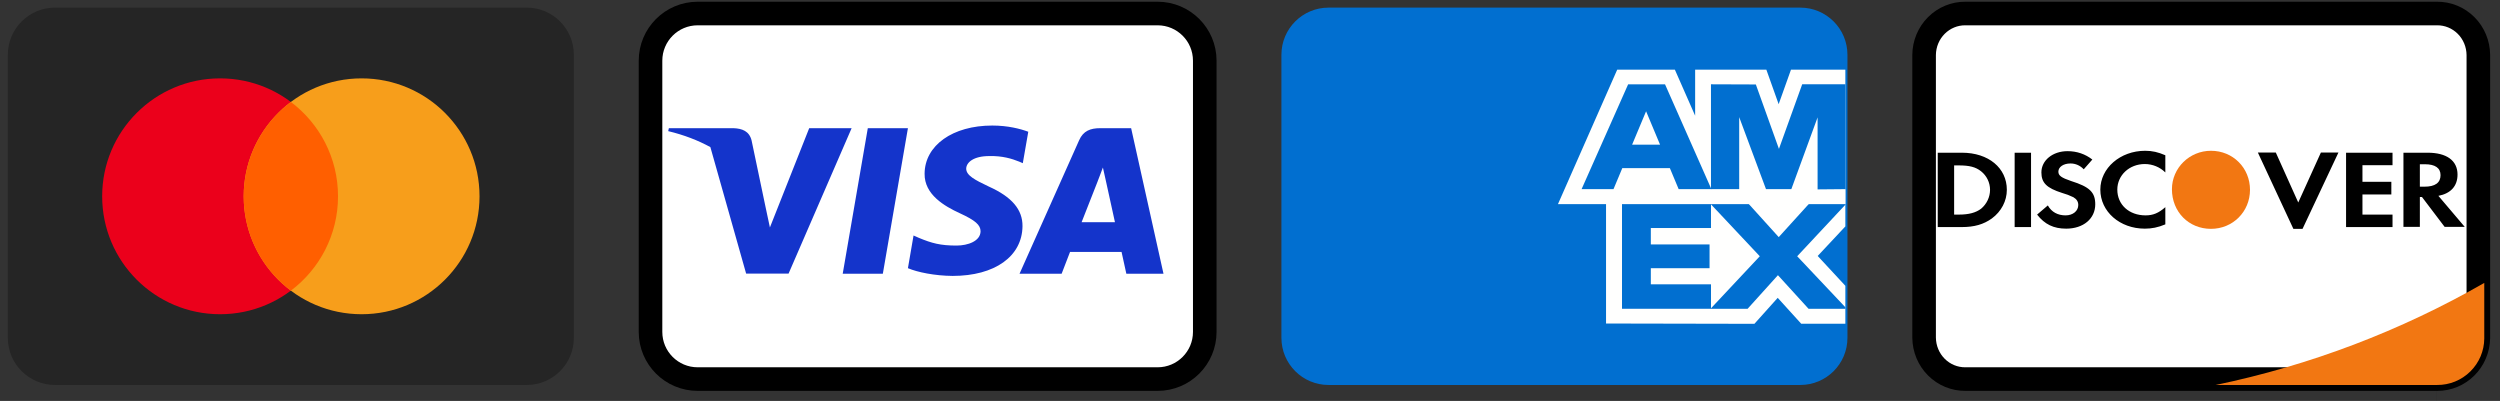 <svg width="106" height="17" viewBox="0 0 106 17" fill="none" xmlns="http://www.w3.org/2000/svg">
<rect x="0" y="0" width="106" height="17" fill="#333333" stroke="none"/>
<g clipPath="url(#clip0_306_3312)">
<path d="M22.332 0.323H2.332C1.227 0.323 0.332 1.219 0.332 2.323V14.323C0.332 15.428 1.227 16.323 2.332 16.323H22.332C23.437 16.323 24.332 15.428 24.332 14.323V2.323C24.332 1.219 23.437 0.323 22.332 0.323Z" fill="#252525"/>
<path d="M9.332 13.323C12.094 13.323 14.332 11.085 14.332 8.323C14.332 5.562 12.094 3.323 9.332 3.323C6.571 3.323 4.332 5.562 4.332 8.323C4.332 11.085 6.571 13.323 9.332 13.323Z" fill="#EB001B"/>
<path d="M15.332 13.323C18.093 13.323 20.332 11.085 20.332 8.323C20.332 5.562 18.093 3.323 15.332 3.323C12.571 3.323 10.332 5.562 10.332 8.323C10.332 11.085 12.571 13.323 15.332 13.323Z" fill="#F79E1B"/>
<path fillRule="evenodd" clipRule="evenodd" d="M12.332 4.323C13.546 5.235 14.332 6.688 14.332 8.324C14.332 9.959 13.546 11.412 12.332 12.324C11.118 11.412 10.332 9.959 10.332 8.324C10.332 6.688 11.118 5.235 12.332 4.323Z" fill="#FF5F00"/>
</g>
<g clipPath="url(#clip1_306_3312)">
<path d="M49.082 0.573H29.582C28.477 0.573 27.582 1.469 27.582 2.573V14.073C27.582 15.178 28.477 16.073 29.582 16.073H49.082C50.187 16.073 51.082 15.178 51.082 14.073V2.573C51.082 1.469 50.187 0.573 49.082 0.573Z" fill="white" stroke="black" strokeOpacity="0.2" strokeWidth="0.5"/>
<path d="M30.12 6.238C29.597 5.951 29 5.72 28.332 5.56L28.36 5.435H31.097C31.468 5.448 31.769 5.56 31.867 5.954L32.462 8.79L32.644 9.644L34.31 5.435H36.109L33.435 11.601H31.636L30.12 6.238ZM37.432 11.607H35.731L36.795 5.435H38.496L37.432 11.607ZM43.599 5.586L43.367 6.919L43.214 6.853C42.906 6.728 42.499 6.604 41.946 6.617C41.275 6.617 40.974 6.886 40.967 7.149C40.967 7.438 41.331 7.628 41.926 7.91C42.906 8.35 43.361 8.889 43.354 9.591C43.34 10.872 42.178 11.699 40.393 11.699C39.63 11.693 38.895 11.541 38.496 11.371L38.734 9.985L38.958 10.084C39.511 10.314 39.875 10.412 40.554 10.412C41.044 10.412 41.569 10.222 41.576 9.808C41.576 9.539 41.352 9.342 40.694 9.04C40.05 8.744 39.189 8.252 39.203 7.365C39.21 6.164 40.393 5.323 42.073 5.323C42.731 5.323 43.263 5.461 43.599 5.586ZM45.86 9.421H47.274C47.204 9.112 46.882 7.635 46.882 7.635L46.763 7.103C46.679 7.333 46.532 7.707 46.539 7.694C46.539 7.694 46 9.066 45.86 9.421ZM47.96 5.435L49.332 11.607H47.757C47.757 11.607 47.603 10.898 47.554 10.681H45.37C45.307 10.845 45.013 11.607 45.013 11.607H43.228L45.755 5.947C45.93 5.547 46.238 5.435 46.644 5.435H47.96Z" fill="#1434CB"/>
</g>
<g clipPath="url(#clip2_306_3312)">
<path d="M76.332 0.323H56.332C55.227 0.323 54.332 1.219 54.332 2.323V14.323C54.332 15.428 55.227 16.323 56.332 16.323H76.332C77.437 16.323 78.332 15.428 78.332 14.323V2.323C78.332 1.219 77.437 0.323 76.332 0.323Z" fill="#016FD0"/>
<path fillRule="evenodd" clipRule="evenodd" d="M68.096 13.717V8.016L78.243 8.025V9.6L77.07 10.853L78.243 12.118V13.726H76.371L75.375 12.628L74.387 13.73L68.096 13.717Z" fill="#FFFFFE"/>
<path fillRule="evenodd" clipRule="evenodd" d="M68.773 13.092V8.644H72.546V9.668H69.995V10.364H72.485V11.372H69.995V12.055H72.546V13.092H68.773Z" fill="#016FD0"/>
<path fillRule="evenodd" clipRule="evenodd" d="M72.527 13.092L74.615 10.865L72.527 8.644H74.143L75.418 10.054L76.698 8.644H78.244V8.679L76.201 10.865L78.244 13.029V13.092H76.682L75.384 11.668L74.099 13.092H72.527Z" fill="#016FD0"/>
<path fillRule="evenodd" clipRule="evenodd" d="M68.569 2.955H71.015L71.874 4.906V2.955H74.894L75.415 4.417L75.937 2.955H78.243V8.656H66.057L68.569 2.955Z" fill="#FFFFFE"/>
<path fillRule="evenodd" clipRule="evenodd" d="M69.033 3.575L67.059 8.02H68.412L68.785 7.13H70.803L71.175 8.02H72.563L70.597 3.575H69.033ZM69.202 6.133L69.794 4.718L70.386 6.133H69.202Z" fill="#016FD0"/>
<path fillRule="evenodd" clipRule="evenodd" d="M72.545 8.019V3.574L74.448 3.581L75.427 6.313L76.413 3.574H78.245V8.019L77.066 8.03V4.976L75.953 8.019H74.878L73.742 4.966V8.019H72.545Z" fill="#016FD0"/>
</g>
<g clipPath="url(#clip3_306_3312)">
<path d="M103.329 16.073L103.331 16.073C104.287 16.081 105.07 15.3 105.082 14.327L105.082 2.33C105.078 1.859 104.891 1.409 104.562 1.08C104.233 0.752 103.791 0.569 103.329 0.573L83.333 0.573C82.873 0.569 82.431 0.752 82.102 1.08C81.773 1.409 81.586 1.859 81.582 2.328L81.582 14.317C81.586 14.787 81.773 15.237 82.102 15.566C82.431 15.895 82.873 16.077 83.335 16.073H103.329ZM103.328 16.573C103.328 16.573 103.328 16.573 103.327 16.573L103.329 16.573H103.328Z" fill="white" stroke="black" strokeOpacity="0.2" strokeWidth="0.5"/>
<path d="M93.945 16.323H103.33C103.857 16.328 104.364 16.123 104.739 15.753C105.115 15.384 105.329 14.88 105.333 14.354V11.995C101.789 14.029 97.946 15.49 93.945 16.323Z" fill="#F27712"/>
<path d="M104.505 9.62H103.653L102.693 8.354H102.602V9.62H101.906V6.475H102.933C103.735 6.475 104.199 6.806 104.199 7.402C104.199 7.891 103.909 8.205 103.388 8.304L104.505 9.62ZM103.479 7.427C103.479 7.121 103.247 6.964 102.817 6.964H102.602V7.915H102.8C103.247 7.915 103.479 7.75 103.479 7.427ZM99.473 6.475H101.443V7.005H100.168V7.708H101.393V8.246H100.168V9.099H101.443V9.628H99.473V6.475ZM97.239 9.703L95.733 6.467H96.494L97.446 8.586L98.406 6.467H99.15L97.628 9.703H97.255H97.239ZM90.941 9.695C89.882 9.695 89.054 8.975 89.054 8.039C89.054 7.129 89.898 6.393 90.957 6.393C91.255 6.393 91.504 6.451 91.81 6.583V7.311C91.578 7.083 91.266 6.956 90.941 6.955C90.279 6.955 89.774 7.435 89.774 8.039C89.774 8.677 90.27 9.132 90.974 9.132C91.288 9.132 91.528 9.033 91.81 8.784V9.513C91.495 9.645 91.231 9.695 90.941 9.695ZM88.839 8.66C88.839 9.273 88.334 9.695 87.606 9.695C87.076 9.695 86.695 9.513 86.373 9.099L86.828 8.71C86.985 8.991 87.25 9.132 87.581 9.132C87.895 9.132 88.119 8.942 88.119 8.693C88.119 8.553 88.053 8.445 87.912 8.362C87.758 8.287 87.597 8.226 87.432 8.18C86.778 7.973 86.555 7.75 86.555 7.311C86.555 6.798 87.035 6.409 87.664 6.409C88.061 6.409 88.417 6.533 88.715 6.765L88.35 7.179C88.206 7.021 88.002 6.93 87.788 6.931C87.49 6.931 87.275 7.079 87.275 7.278C87.275 7.444 87.399 7.535 87.813 7.675C88.607 7.924 88.839 8.155 88.839 8.668V8.66ZM85.421 6.475H86.116V9.628H85.421V6.475ZM83.186 9.628H82.16V6.475H83.186C84.312 6.475 85.09 7.121 85.09 8.048C85.09 8.519 84.858 8.966 84.453 9.264C84.105 9.513 83.716 9.628 83.178 9.628H83.186ZM83.997 7.262C83.766 7.079 83.501 7.013 83.046 7.013H82.855V9.099H83.046C83.493 9.099 83.774 9.016 83.997 8.851C84.237 8.652 84.378 8.354 84.378 8.048C84.378 7.742 84.237 7.452 83.997 7.262Z" fill="black"/>
<path d="M93.745 6.393C92.835 6.393 92.09 7.121 92.09 8.023C92.09 8.983 92.802 9.703 93.745 9.703C94.672 9.703 95.4 8.975 95.4 8.048C95.4 7.121 94.68 6.393 93.745 6.393Z" fill="#F27712"/>
</g>
<defs>
<clipPath id="clip0_306_3312">
<rect width="24" height="16" fill="white" transform="translate(0.332 0.323)"/>
</clipPath>
<clipPath id="clip1_306_3312">
<rect width="24" height="16" fill="white" transform="translate(27.332 0.323)"/>
</clipPath>
<clipPath id="clip2_306_3312">
<rect width="24" height="16" fill="white" transform="translate(54.332 0.323)"/>
</clipPath>
<clipPath id="clip3_306_3312">
<rect width="24" height="16" fill="white" transform="translate(81.332 0.323)"/>
</clipPath>
</defs>
</svg>
